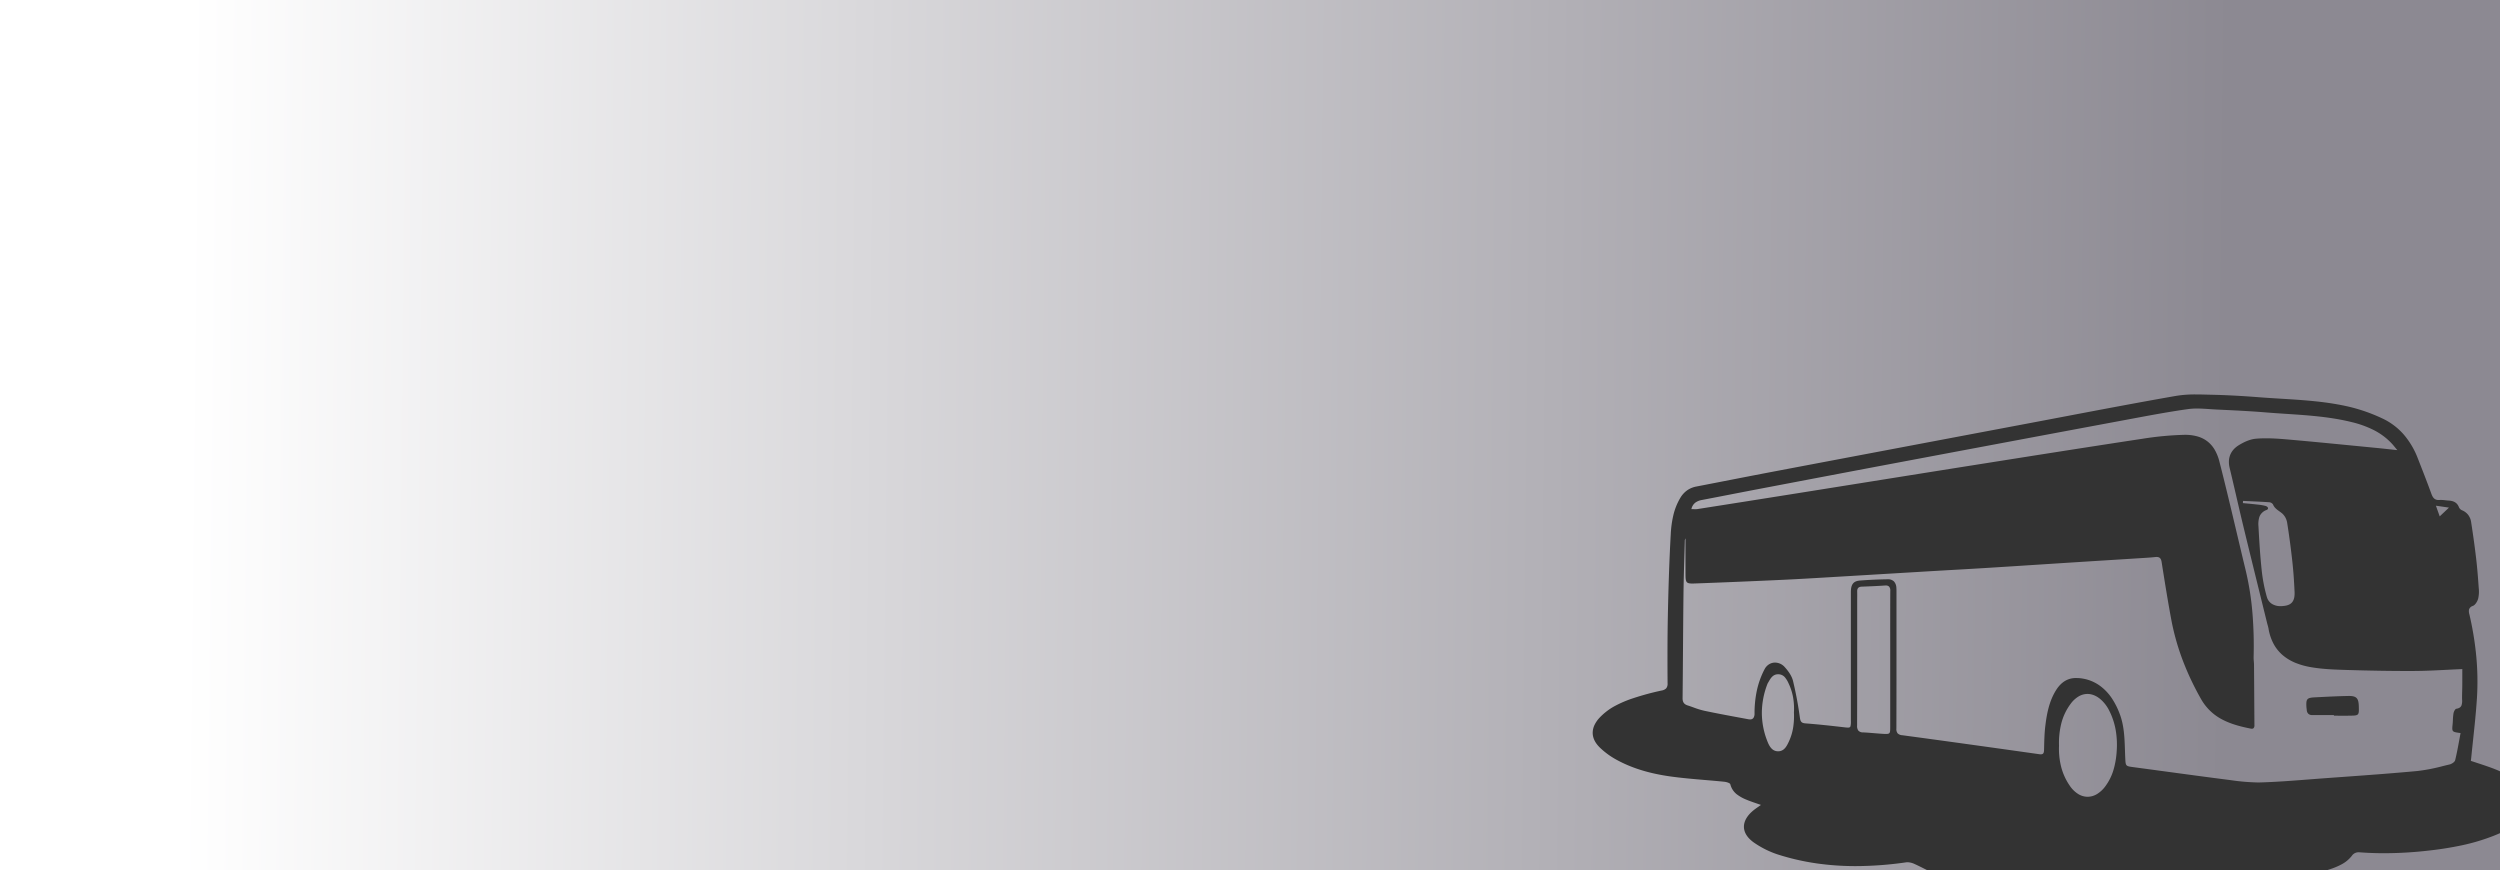 <svg xmlns="http://www.w3.org/2000/svg" xmlns:xlink="http://www.w3.org/1999/xlink" width="1675" height="583" viewBox="0 0 1675 583">
  <rect x="0" y="0" width="1675" height="583" fill="#333333" stroke="none"/>
  <defs>
    <linearGradient id="linear-gradient" x1="0.888" y1="0.448" x2="0.078" y2="0.445" gradientUnits="objectBoundingBox">
      <stop offset="0" stop-color="#8c8992"/>
      <stop offset="1" stop-color="#fff"/>
    </linearGradient>
  </defs>
  <path id="Вычитание_54" data-name="Вычитание 54" d="M-2095-5517h-115.842c.592-.187,1.22-.39,1.867-.607a46.888,46.888,0,0,0,8.045-3.391,21.425,21.425,0,0,0,6.668-5.615,5.376,5.376,0,0,1,4.65-2.358c.226,0,.467.009.714.028,5.291.4,10.771.6,16.286.6a262.93,262.93,0,0,0,30.151-1.805,222.534,222.534,0,0,0,21.985-3.514,134.788,134.788,0,0,0,21.317-6.387c1.531-.608,2.892-1.179,4.161-1.746v24.8Zm-383.77,0H-3770v-583h1675v516.772c-2.118-.951-4.421-1.867-7.039-2.8-2.828-1.011-5.74-1.967-8.557-2.892l-.051-.017c-1.167-.383-2.526-.829-3.88-1.281.032-.25.063-.474.092-.683l0-.038c.051-.373.1-.758.14-1.123.4-4.128.852-8.322,1.285-12.379v-.022c.975-9.14,1.983-18.591,2.568-27.911a180.49,180.49,0,0,0-.479-28.152,210.065,210.065,0,0,0-4.583-27.811,6.97,6.97,0,0,1-.243-3.335,3.851,3.851,0,0,1,2.589-2.368c1.567-.638,2.952-2.9,3.51-4.795a21.05,21.05,0,0,0,.4-7.171c-.431-6.287-.937-13.024-1.721-19.693-.9-7.657-2-15.664-3.368-24.479a10.5,10.5,0,0,0-1.945-4.8,9.975,9.975,0,0,0-4.241-3.17,3.939,3.939,0,0,1-1.976-1.984c-1.115-2.9-3.277-4.292-7.01-4.5-.693-.039-1.4-.117-2.083-.192h-.02a27.04,27.04,0,0,0-2.933-.217c-.311,0-.6.011-.884.033-.22.017-.433.026-.633.026-2.833,0-4-1.647-4.961-4.3-2.71-7.477-5.665-15.005-8.522-22.287l-.014-.036-.545-1.388a53.948,53.948,0,0,0-9.282-15.742,43.315,43.315,0,0,0-14.513-10.939,114.04,114.04,0,0,0-21.365-7.6c-15.35-3.693-31.3-4.668-46.723-5.61h-.025c-4.759-.291-9.681-.592-14.51-.968-11.626-.905-21.865-1.448-31.3-1.658-.965-.021-1.952-.047-2.905-.072l-.122,0c-2.57-.067-5.227-.138-7.865-.138a77.328,77.328,0,0,0-13.417.974c-25.229,4.418-50.805,9.283-75.539,13.987-7.851,1.493-15.524,2.952-23.086,4.379-50.623,9.556-110.281,20.824-168.942,31.948-11.707,2.221-23.6,4.539-35.1,6.781l-.193.038-.08.016c-6.032,1.176-12.27,2.392-18.405,3.579a15.733,15.733,0,0,0-6.187,2.583,16.4,16.4,0,0,0-4.506,4.979,41.262,41.262,0,0,0-4.725,11.812,70.249,70.249,0,0,0-1.7,12.515c-.846,15.116-1.449,31.761-1.9,52.383-.373,17.211-.32,34.426-.231,47.5a4.879,4.879,0,0,1-.925,3.432,5.687,5.687,0,0,1-3.179,1.488,179.913,179.913,0,0,0-19.086,5.184,74.884,74.884,0,0,0-11.96,5.079,40.7,40.7,0,0,0-10.372,7.884,19.143,19.143,0,0,0-3.446,4.958,12.311,12.311,0,0,0-1.2,5.062c-.036,3.454,1.517,6.768,4.614,9.85a51.228,51.228,0,0,0,11.35,8.34c10,5.5,21.692,9.139,35.751,11.14,7.754,1.1,15.69,1.772,23.365,2.42,4.277.361,8.7.734,13.039,1.178,1.533.156,3.87.851,4.089,1.7a12.315,12.315,0,0,0,4.255,6.653,27.531,27.531,0,0,0,6.813,3.775c1.98.833,4.029,1.534,6.2,2.276l.073.025c1.021.35,2.076.711,3.179,1.1-.65.466-1.225.869-1.855,1.309l-.009.006c-1.087.759-2.027,1.415-2.918,2.128-4.511,3.609-6.8,7.623-6.61,11.608.184,3.915,2.76,7.611,7.451,10.69a62.152,62.152,0,0,0,14.712,7.289,159.94,159.94,0,0,0,26.208,6.1,183.777,183.777,0,0,0,26.5,1.866,239.287,239.287,0,0,0,33.787-2.527,6.468,6.468,0,0,1,.912-.062,11.693,11.693,0,0,1,4.581,1.1c2.355,1.053,4.688,2.227,6.944,3.362q.843.424,1.686.846l0,0h0Zm107.463-49.162a12,12,0,0,1-6.3-1.85,19.087,19.087,0,0,1-5.651-5.554,39.636,39.636,0,0,1-5.847-12.973,50.109,50.109,0,0,1-1.354-13.918,54,54,0,0,1,1.538-14.857,37.149,37.149,0,0,1,6.308-13.2,18.038,18.038,0,0,1,5.335-4.906,11.7,11.7,0,0,1,5.883-1.635c3.807,0,7.556,1.95,10.842,5.638a24.716,24.716,0,0,1,3.388,4.849,46.975,46.975,0,0,1,4.674,13.685,58.4,58.4,0,0,1,.655,14.435,55.881,55.881,0,0,1-2.081,12.133,35.273,35.273,0,0,1-5.459,11.059,19.507,19.507,0,0,1-5.706,5.32A12.229,12.229,0,0,1-2371.308-5566.163Zm114.02-9.587a144.829,144.829,0,0,1-18.38-1.586l-1.917-.247c-13.355-1.705-26.922-3.545-40.042-5.324l-.157-.021c-6.582-.893-14.773-2-22.585-3.044l-.156-.021c-5.3-.7-5.3-.7-5.553-6.126l-.012-.256c-.081-1.716-.138-3.464-.194-5.155-.266-8.132-.541-16.539-3.614-24.448a51.345,51.345,0,0,0-5.033-9.971,33.364,33.364,0,0,0-7.606-8.2,27.237,27.237,0,0,0-16.284-5.571c-.125,0-.243,0-.361,0-5.39,0-9.828,2.7-13.192,8.025-4.725,7.484-6.284,16.013-7.266,24.115-.567,4.676-.685,9.485-.8,14.137-.016.664-.032,1.324-.05,1.983-.047,1.809-.421,2.855-2.191,2.855a6.714,6.714,0,0,1-.935-.074c-27.6-3.888-59.74-8.4-91.826-12.717a4.772,4.772,0,0,1-3.151-1.272,4.667,4.667,0,0,1-.826-3.239c.078-23.968.07-48.309.062-71.848q0-9.269,0-18.538c0-.3,0-.6,0-.872.008-1.017.016-2.064-.078-3.084a6.559,6.559,0,0,0-1.643-4.211,5.552,5.552,0,0,0-4.132-1.422h-.181c-6.708.115-12.744.392-18.452.847-4.368.348-6.07,2.523-6.072,7.759-.009,20.159-.008,40.583-.007,60.335q0,12.88,0,25.761v.034a13.415,13.415,0,0,1-.248,3.711c-.242.677-.713.928-1.738.929a26.4,26.4,0,0,1-2.72-.241h-.008l-.4-.046c-8.032-.933-16.653-1.886-25.268-2.537-2.938-.221-3.411-1.381-3.791-3.975a246.542,246.542,0,0,0-4.593-24.525c-.724-2.867-2.578-5.957-5.511-9.186a8.8,8.8,0,0,0-6.508-3.056,7.608,7.608,0,0,0-3.9,1.072,8.454,8.454,0,0,0-3.048,3.213,56.16,56.16,0,0,0-5.376,15.058,73.4,73.4,0,0,0-1.427,14.736,5.217,5.217,0,0,1-.76,3.032,2.618,2.618,0,0,1-2.253.956,7.344,7.344,0,0,1-1.353-.141c-1.861-.348-3.754-.7-5.585-1.041l-.159-.029-.026,0c-7.763-1.442-15.791-2.934-23.645-4.6a55.22,55.22,0,0,1-7.117-2.2l-.055-.02c-1.246-.447-2.534-.909-3.814-1.311-2.439-.767-3.469-2.217-3.443-4.848.114-10.771.194-21.684.271-32.237v-.1c.09-12.3.183-25.023.33-37.533.094-8.122.336-16.379.57-24.364v-.023c.1-3.565.213-7.252.306-10.886a3.484,3.484,0,0,1,.467-1.937c0,2.058,0,4.145,0,6.185v.952c-.006,5.414-.012,11.011.014,16.517.013,2.7.065,4.417.677,5.384.634,1,1.907,1.2,3.892,1.2.5,0,1.087-.013,1.892-.042,18.657-.682,38.4-1.5,58.676-2.442,9.843-.456,19.844-1.053,29.516-1.629l.029,0,6.683-.4c11.468-.676,22.929-1.363,35.648-2.126l.258-.016c9.385-.563,19.091-1.145,28.634-1.711,4.919-.292,9.922-.576,14.759-.851l.039,0c7.228-.411,14.7-.835,22.093-1.3,11.984-.747,24.068-1.527,35.755-2.282l.959-.062c7.5-.484,15.251-.984,22.87-1.468,8.044-.513,16.137-1.02,24.412-1.537l.934-.058c6.479-.406,13.179-.826,19.762-1.243,2.586-.165,4.915-.322,7.232-.579a8.219,8.219,0,0,1,.89-.053c1.994,0,3,.977,3.363,3.265l.189,1.192,0,.015c1.956,12.3,3.978,25.025,6.3,37.479a160.7,160.7,0,0,0,7.719,27.392,186.422,186.422,0,0,0,12.193,25.782,34.4,34.4,0,0,0,14.4,13.862c6.129,3.211,13,4.842,18.913,6.015a3.964,3.964,0,0,0,.76.083,1.571,1.571,0,0,0,1.175-.416,2.861,2.861,0,0,0,.552-2.082c-.042-5.827-.078-11.7-.114-17.372-.047-7.474-.095-15.2-.156-22.87-.006-.806-.073-1.622-.138-2.412a27.255,27.255,0,0,1-.134-2.853,272.469,272.469,0,0,0-.769-29.311,189.8,189.8,0,0,0-4.586-28.963c-1.945-8.045-3.883-16.237-5.758-24.16l-.063-.267c-3.751-15.856-7.631-32.251-11.751-48.31a30.228,30.228,0,0,0-3.175-7.935,19.731,19.731,0,0,0-4.866-5.581,19.737,19.737,0,0,0-6.607-3.3,30.209,30.209,0,0,0-8.4-1.083c-.3,0-.6,0-.9.01a212.567,212.567,0,0,0-27.538,2.618c-35.629,5.4-71.7,11.116-106.583,16.64l-1.971.312c-25.415,4.023-51.251,8.154-76.237,12.15l-.444.071c-14.131,2.259-30.147,4.82-45.506,7.268-23.26,3.706-45.957,7.3-67.459,10.673a8.923,8.923,0,0,1-1.388.093c-.4,0-.8-.016-1.23-.032h-.008c-.439-.017-.937-.037-1.449-.037a7.372,7.372,0,0,1,2.659-4.35,10.478,10.478,0,0,1,4.5-1.783c6.117-1.171,12.332-2.378,18.343-3.546l.011,0c6.671-1.3,14.231-2.765,21.5-4.149l.134-.025c30.69-5.844,62.425-11.888,93.886-17.81,40.607-7.644,94.224-17.725,148.871-27.916l4.973-.93.017,0c12.4-2.322,25.216-4.723,37.9-6.5a42.982,42.982,0,0,1,5.972-.375c2.751,0,5.573.192,8.3.377h.005c1.384.094,2.952.2,4.471.275l1.476.071,1.408.068h.023c9.959.478,20.257.972,30.357,1.806,4.489.37,9.064.672,13.488.964l.033,0c14.553.959,29.6,1.951,44.095,5.539a67.81,67.81,0,0,1,14.539,5.214,43.346,43.346,0,0,1,12.4,9.249c.663.715,1.288,1.479,2.079,2.446.442.54.943,1.152,1.537,1.862-1.78-.189-3.444-.369-5.052-.544l-.051-.005c-3.125-.339-6.077-.66-8.99-.942-4.975-.482-10.229-1-14.45-1.411l-.023,0c-14.838-1.455-30.182-2.959-45.288-4.279-4.188-.365-9.138-.739-14.094-.739-2.353,0-4.517.081-6.616.247-3.436.271-7.324,1.719-11.557,4.305-5.647,3.451-7.8,8.745-6.22,15.309,1.535,6.381,3.037,12.868,4.49,19.142l.011.05c1.566,6.763,3.186,13.755,4.846,20.616,3.743,15.452,7.567,30.965,11.266,45.966,1.436,5.826,2.963,12.021,4.454,18.081.116.476.253.957.386,1.421l0,.008a22.542,22.542,0,0,1,.594,2.4,32.885,32.885,0,0,0,3.518,10.408,26.574,26.574,0,0,0,6.181,7.514,31.887,31.887,0,0,0,8.418,5,49.161,49.161,0,0,0,10.23,2.857c8.089,1.407,16.327,1.654,24.294,1.894h.009c15.031.454,28.232.674,40.358.674,1.537,0,3.059,0,4.525-.01,7.229-.035,14.361-.393,21.912-.773l.212-.011c3.3-.166,6.721-.337,10.174-.48,0,.991,0,2,0,3.119v.072c0,2.556.01,5.2-.012,7.859-.008,1.183-.041,2.386-.073,3.549v.061c-.051,1.844-.1,3.75-.06,5.624l0,.071a9.956,9.956,0,0,1-.413,4.006c-.535,1.249-1.638,1.957-3.47,2.228-.786.115-1.681,1.929-1.877,3.049a35.109,35.109,0,0,0-.4,4.376v.012c-.042.883-.09,1.883-.185,2.833l-.008.077c-.514,5.136-.514,5.136,5.324,5.933-.3,1.576-.591,3.176-.875,4.723-.814,4.437-1.656,9.024-2.747,13.465-.289,1.177-2.242,2.495-3.729,2.843s-3.06.733-4.434,1.069a119.885,119.885,0,0,1-17.161,3.324c-16.794,1.565-33.876,2.8-50.4,3.994l-.625.045c-4.08.295-8.3.6-12.444.905-2.936.216-5.925.448-8.815.673l-.569.044c-10.5.818-21.367,1.663-32.083,1.985C-2255.941-5575.759-2256.616-5575.75-2257.288-5575.75Zm51.086-44.736c1.012,0,2.041,0,3.037.007h.452c1.037,0,2.11.008,3.163.008,1.613,0,2.919-.009,4.109-.027,2.9-.044,4.441-.1,5.187-.88s.741-2.241.666-5.22c-.076-2.957-.485-4.582-1.414-5.61-.947-1.048-2.5-1.5-5.177-1.5-.189,0-.384,0-.579.006-7.067.146-14.221.51-21.14.861l-1.083.055c-2.613.133-4.181.377-4.984,1.286s-.873,2.438-.739,5.138c.019.379.073.773.12,1.121l0,.025c.037.273.074.555.1.833a3.963,3.963,0,0,0,1.028,2.579,3.624,3.624,0,0,0,2.63.893h14.537c0,.138,0,.278,0,.419Zm-372.495,23.85c-3.969,0-5.839-3.4-7.025-6.369a51.958,51.958,0,0,1-3.84-19.4,54.111,54.111,0,0,1,3.78-19.445,2.011,2.011,0,0,1,.139-.3c.177-.3.354-.605.525-.9l.016-.029c1.456-2.539,2.96-5.163,6.444-5.163h.084a5.817,5.817,0,0,1,4.431,2.008,17.387,17.387,0,0,1,2.54,4.2,36.235,36.235,0,0,1,3.015,9.529,44.272,44.272,0,0,1,.527,9.862,49.828,49.828,0,0,1-.515,10.006,35.227,35.227,0,0,1-2.865,9.453c-1.344,2.875-3.017,6.455-7.083,6.554Zm72.375-11.61c-.523,0-1.156-.03-1.946-.074-2.044-.115-4.12-.291-6.127-.46h-.005l-.025,0c-2.4-.2-4.88-.413-7.324-.52a4.037,4.037,0,0,1-3.174-1.214,5.181,5.181,0,0,1-.82-3.373c.073-21.556.066-43.464.059-64.65q0-9.4,0-18.793c0-.678.006-1.368.012-2.035.013-1.386.026-2.82-.017-4.229-.07-2.236.869-3.269,3.044-3.348,4.223-.152,9.8-.375,15.487-.758.22-.014.4-.02.559-.02a3.076,3.076,0,0,1,2.279.727,3.978,3.978,0,0,1,.811,2.924c-.061,11.512-.053,23.2-.045,34.512v1.833c0,3.245,0,6.56,0,9.829q0,5.242,0,10.478v1.787c0,10.794,0,21.955,0,32.918C-2503.556-5609.026-2503.649-5608.246-2506.321-5608.246Zm264.387-85.637a10.722,10.722,0,0,1-5.93-1.553,8.03,8.03,0,0,1-3.368-4.686,104.974,104.974,0,0,1-3.426-17.734c-1.088-10.182-1.691-20.585-2.171-29.537a15.9,15.9,0,0,1,.634-6.33,7.806,7.806,0,0,1,4.736-4.565c.895-.36,1.061-.844,1.042-1.187-.034-.632-.726-1.28-1.646-1.54a34.9,34.9,0,0,0-5.493-.935l-.338-.039c-2.231-.259-4.566-.478-6.626-.671-.9-.083-1.821-.17-2.743-.26l.037-.516.069-.957c1.315.063,2.654.125,3.95.184l.331.015c4.357.2,8.863.4,13.324.707a3.306,3.306,0,0,1,2.453,1.448c.875,2.188,2.61,3.43,4.289,4.63l.009.006a25.753,25.753,0,0,1,2.048,1.573,10.7,10.7,0,0,1,3.124,5.934c1.34,8.365,2.528,17.255,3.529,26.422.648,5.938,1.113,12.3,1.463,20.024.253,5.551-1.552,8.4-5.852,9.22A18.443,18.443,0,0,1-2241.933-5693.883Zm106.539-60.14h0l-.631-1.775-1.915-5.39,6.381.933,2.379.348-3.865,3.661-.338.32-2.01,1.9Z" transform="translate(3770 6100)" fill="url(#linear-gradient)"/>
</svg>
